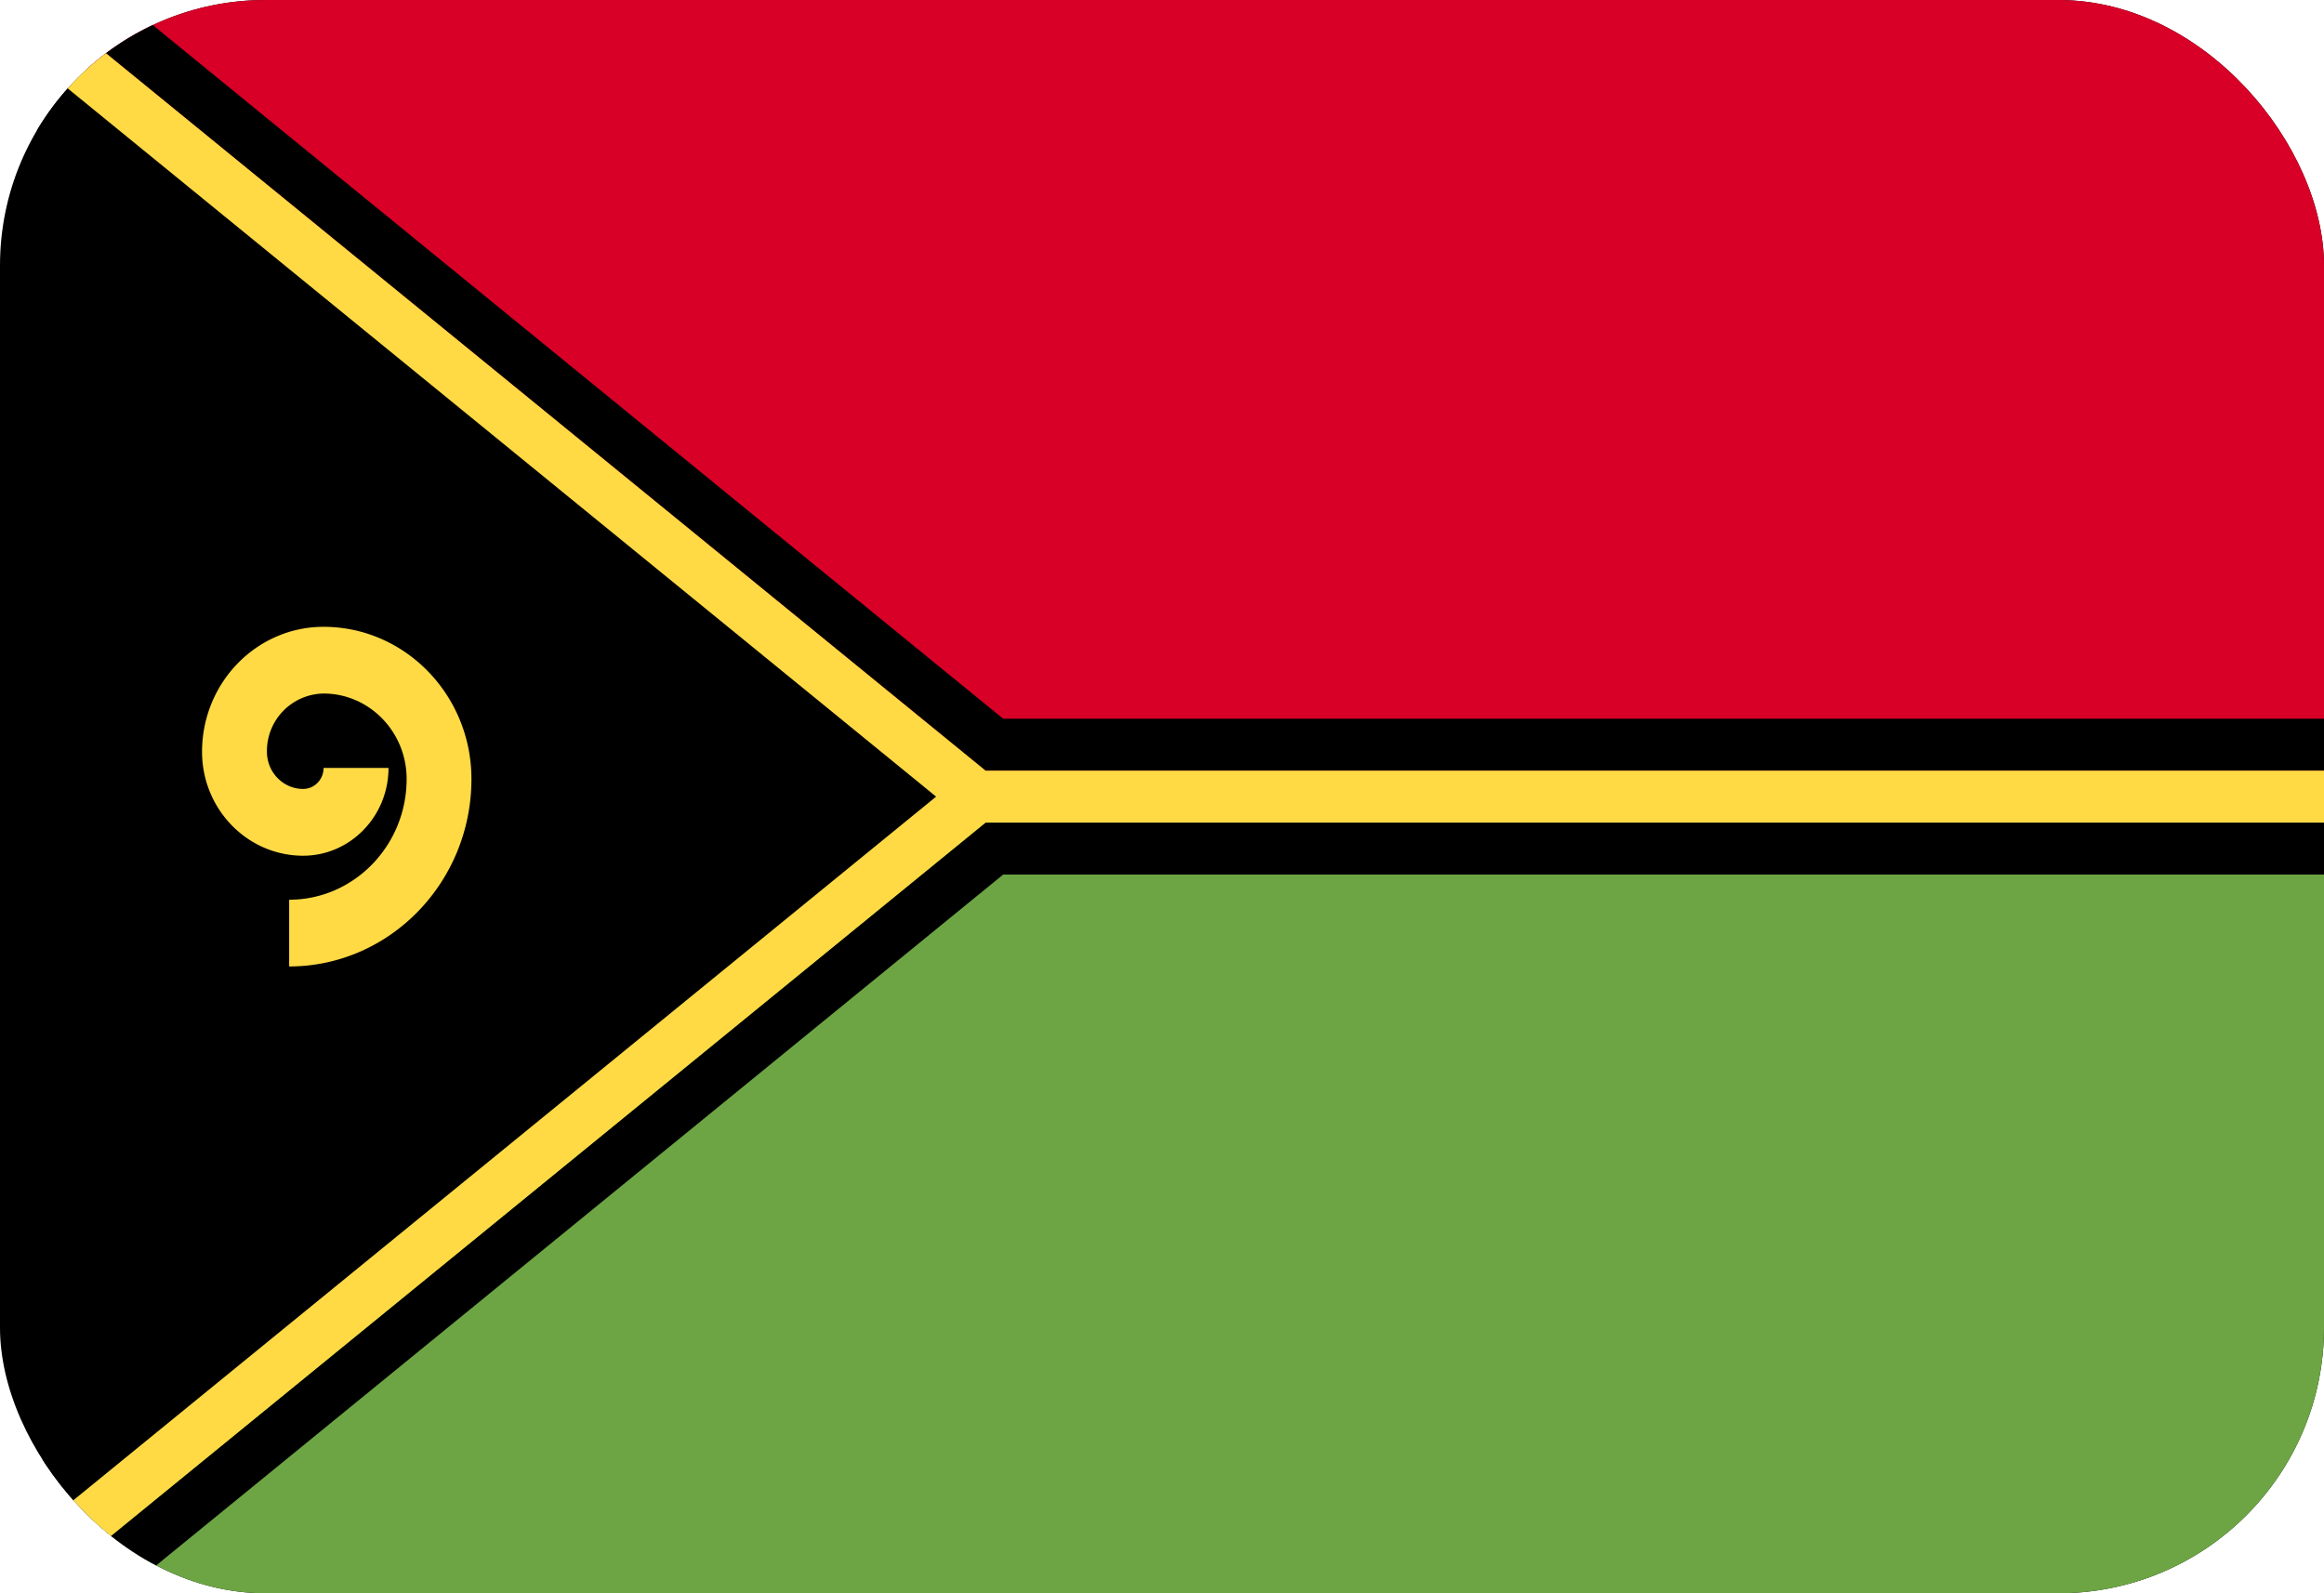 <svg xmlns="http://www.w3.org/2000/svg" width="35" height="24" fill="none" viewBox="0 0 35 24">
  <g clip-path="url(#a)">
    <path fill="#000" d="M0 0h35v24H0V0Z"/>
    <path fill="#6DA544" d="M35 12v12H0l14.71-12H35Z"/>
    <path fill="#D80027" d="M35 0v12H14.71L0 0h35Z"/>
    <path fill="#000" d="M15.107 10.826 1.838 0H.612l14.23 11.609H35v-.783H15.108ZM.613 24h1.225l13.27-10.826H35v-.783H14.843L.613 24ZM0 .5v.999L12.873 12 0 22.502v.998L14.098 12 0 .5Z"/>
    <path fill="#FFDA44" d="M.612 0H0v.5L14.098 12 0 23.5v.5h.612l14.23-11.609H35v-.782H14.843L.613 0Z"/>
    <path fill="#FFDA44" d="M4.355 14.558v-1.005c.975 0 1.769-.816 1.769-1.819 0-.71-.562-1.287-1.252-1.287a.866.866 0 0 0-.852.877c0 .309.245.56.545.56.082 0 .16-.033.218-.093a.319.319 0 0 0 .09-.223h.978c0 .729-.577 1.322-1.286 1.322-.84 0-1.522-.703-1.522-1.566 0-1.038.82-1.882 1.83-1.882C6.1 9.442 7.1 10.47 7.1 11.734c0 1.557-1.232 2.824-2.746 2.824Z"/>
  </g>
  <defs>
    <clipPath id="a">
      <rect width="35" height="24" fill="#fff" rx="4"/>
    </clipPath>
  </defs>
</svg>
